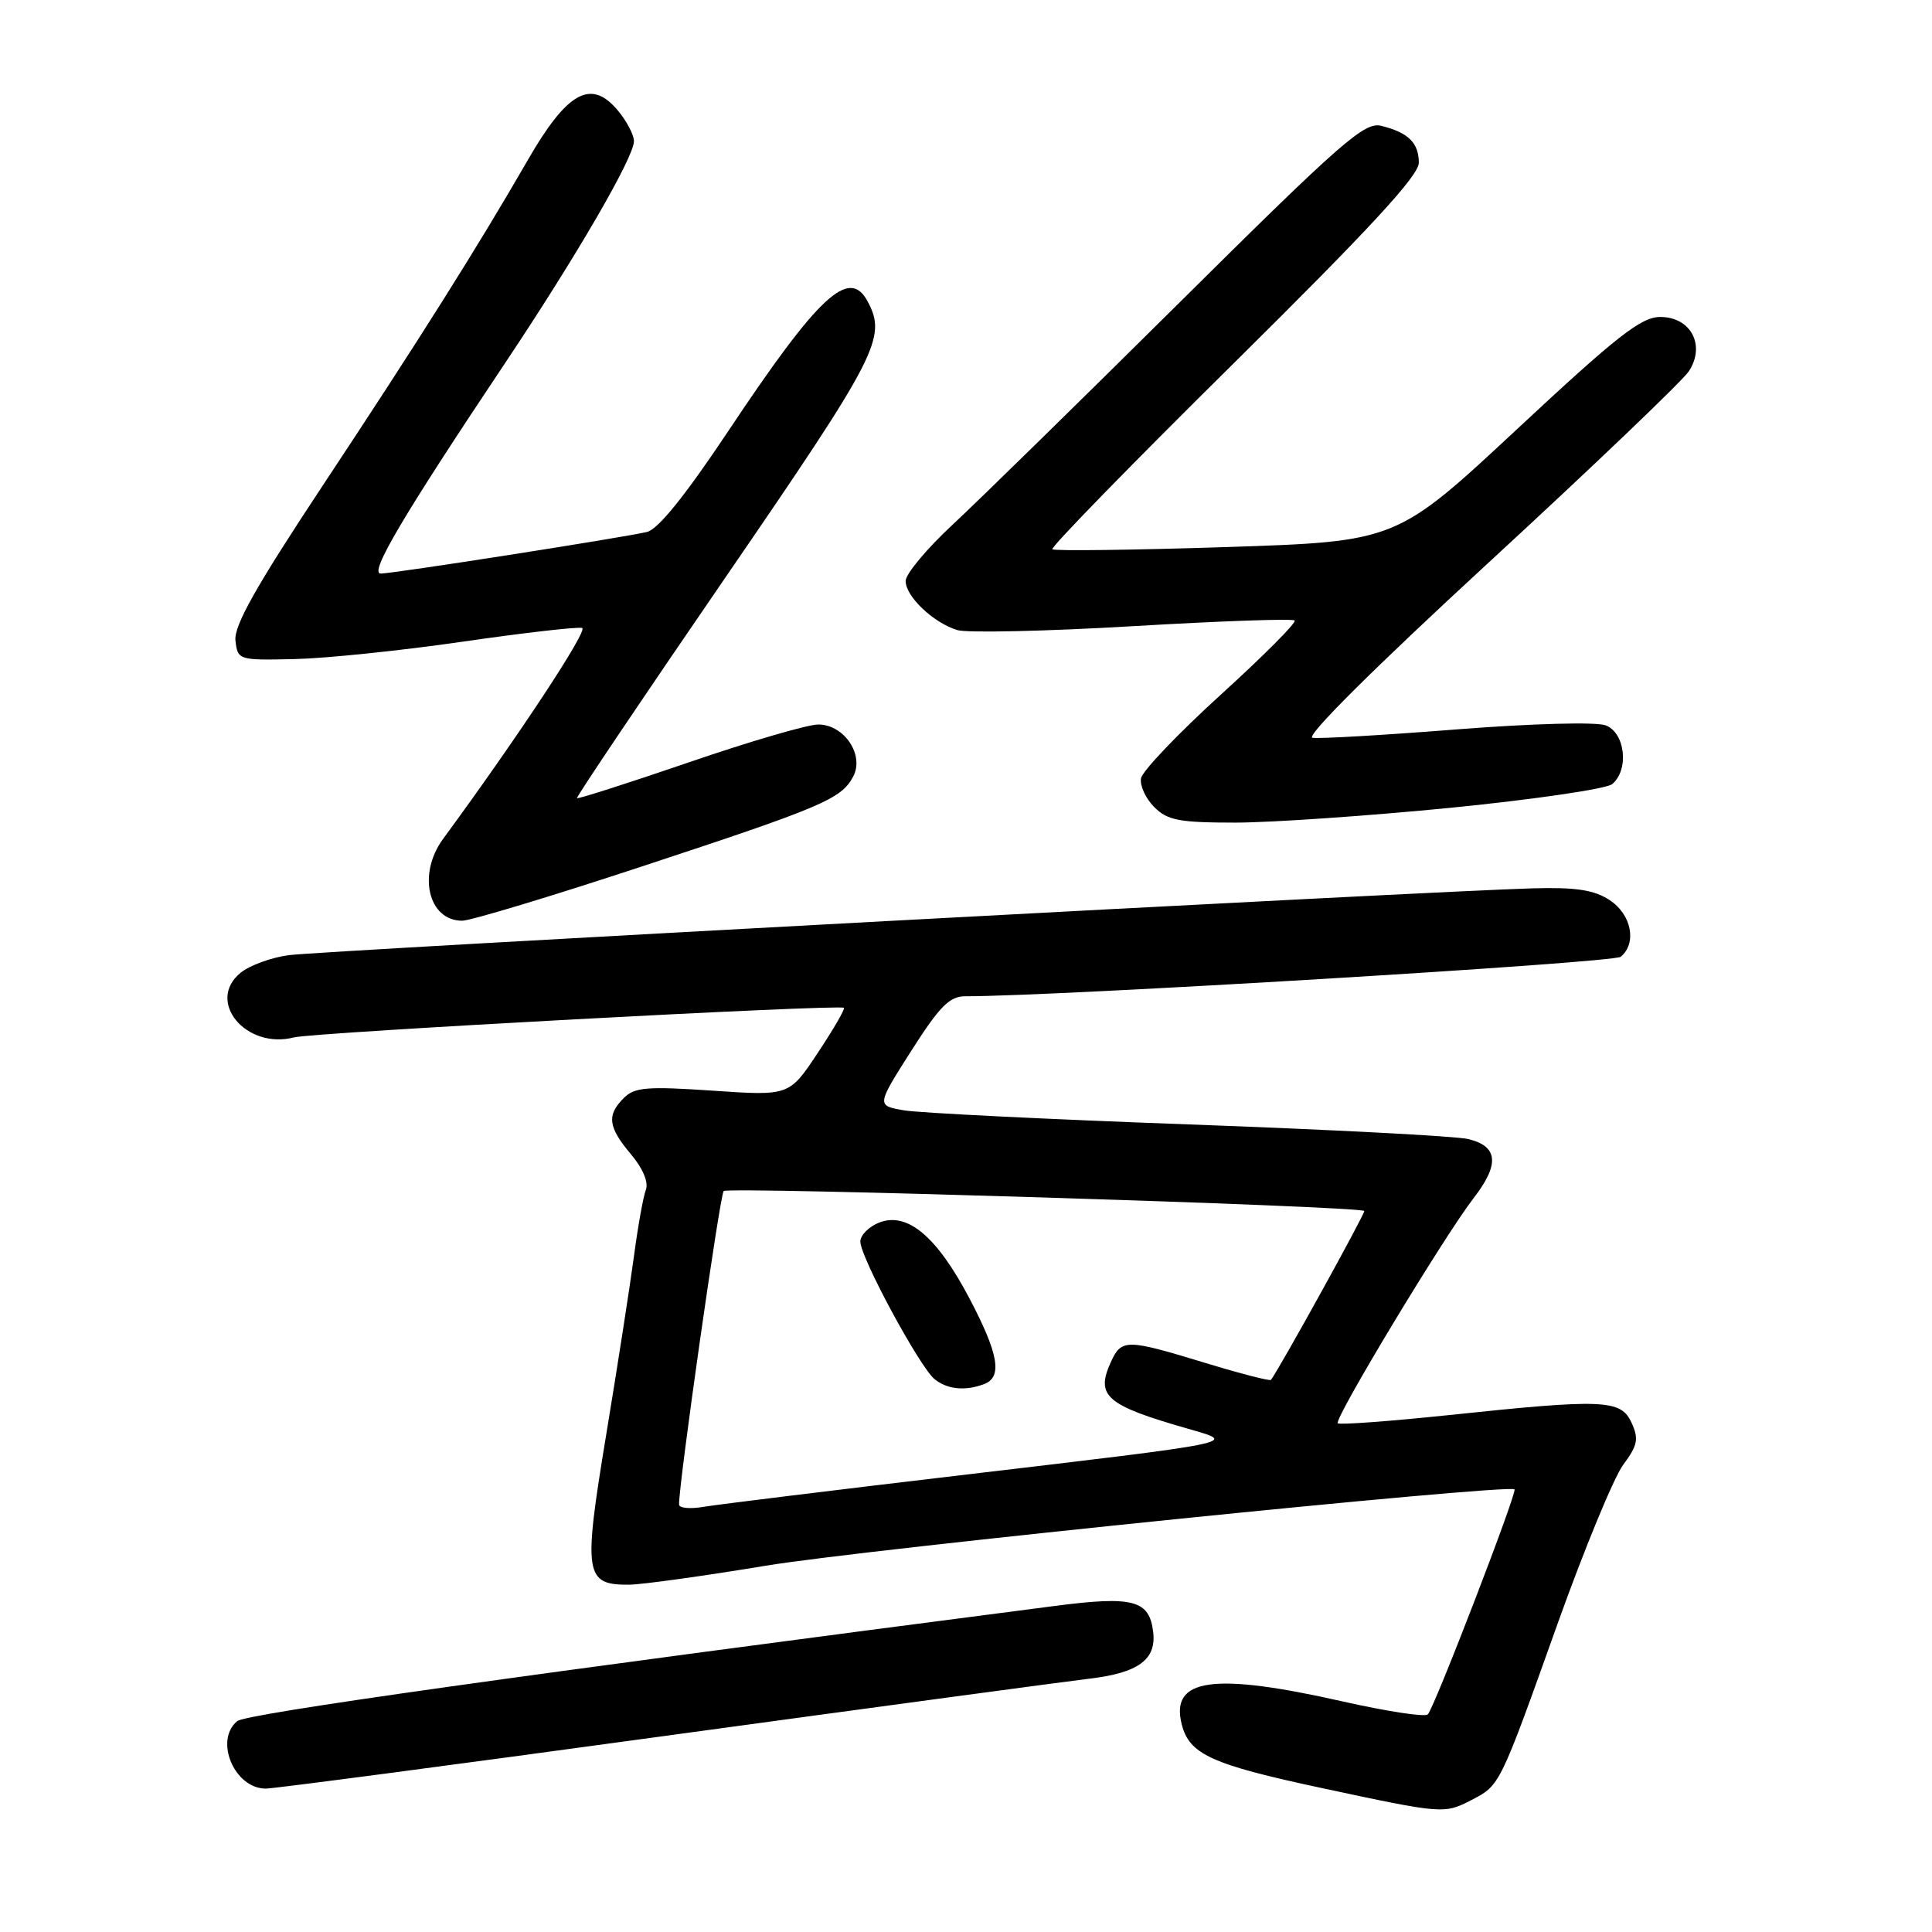 <?xml version="1.0" encoding="UTF-8" standalone="no"?>
<!DOCTYPE svg PUBLIC "-//W3C//DTD SVG 1.1//EN" "http://www.w3.org/Graphics/SVG/1.1/DTD/svg11.dtd" >
<svg xmlns="http://www.w3.org/2000/svg" xmlns:xlink="http://www.w3.org/1999/xlink" version="1.1" viewBox="0 0 256 256">
 <g >
 <path fill="currentColor"
d=" M 195.02 238.49 C 198.76 236.56 198.73 236.61 206.36 215.23 C 209.91 205.30 213.83 195.80 215.07 194.11 C 217.00 191.51 217.17 190.67 216.19 188.52 C 214.78 185.43 212.50 185.34 191.95 187.51 C 184.10 188.33 177.49 188.82 177.26 188.59 C 176.72 188.06 191.37 163.79 195.26 158.76 C 198.75 154.25 198.51 151.86 194.50 150.92 C 192.85 150.54 176.20 149.67 157.50 148.99 C 138.80 148.31 121.84 147.47 119.81 147.13 C 116.13 146.50 116.13 146.50 120.74 139.25 C 124.52 133.32 125.83 132.00 127.93 132.01 C 139.85 132.03 213.77 127.58 214.75 126.78 C 216.93 124.99 216.19 121.17 213.29 119.27 C 211.21 117.91 208.83 117.55 203.04 117.71 C 190.24 118.05 42.76 125.98 38.29 126.56 C 35.98 126.86 33.10 127.91 31.89 128.89 C 27.25 132.65 32.56 139.10 38.96 137.46 C 41.55 136.80 111.23 133.05 111.82 133.54 C 112.00 133.69 110.44 136.38 108.36 139.51 C 104.58 145.21 104.58 145.21 94.45 144.52 C 85.74 143.93 84.08 144.06 82.66 145.49 C 80.37 147.77 80.57 149.34 83.60 152.94 C 85.19 154.82 85.96 156.67 85.58 157.66 C 85.23 158.56 84.53 162.49 84.01 166.39 C 83.49 170.30 81.83 180.99 80.32 190.14 C 77.26 208.65 77.47 210.02 83.37 209.98 C 85.09 209.96 93.25 208.83 101.50 207.46 C 114.54 205.29 199.92 196.59 200.68 197.35 C 201.06 197.73 190.04 226.34 189.19 227.17 C 188.81 227.54 183.78 226.77 178.00 225.47 C 160.76 221.57 155.05 222.37 156.58 228.46 C 157.58 232.46 160.49 233.79 175.11 236.92 C 191.27 240.38 191.36 240.38 195.02 238.49 Z  M 87.81 230.06 C 115.69 226.25 141.11 222.82 144.30 222.44 C 150.84 221.67 153.25 219.91 152.80 216.23 C 152.30 212.02 150.15 211.45 139.81 212.79 C 68.63 222.01 32.60 227.08 31.43 228.06 C 28.36 230.61 31.06 237.00 35.22 237.00 C 36.26 237.00 59.93 233.88 87.81 230.06 Z  M 84.87 114.87 C 108.96 106.94 111.46 105.88 113.04 102.92 C 114.58 100.06 111.87 96.00 108.42 96.00 C 107.03 96.00 99.32 98.25 91.29 101.01 C 83.25 103.76 76.58 105.90 76.45 105.76 C 76.33 105.62 85.18 92.46 96.12 76.52 C 116.36 47.02 117.54 44.74 114.96 39.93 C 112.52 35.36 108.48 39.13 96.44 57.21 C 90.77 65.71 87.19 70.15 85.72 70.49 C 82.23 71.29 52.08 76.00 50.45 76.00 C 48.87 76.00 53.36 68.41 67.00 48.00 C 76.43 33.88 84.00 20.84 84.00 18.71 C 84.00 17.83 82.98 15.93 81.74 14.49 C 78.26 10.44 75.11 12.23 69.94 21.20 C 63.36 32.62 55.57 45.00 42.73 64.39 C 33.90 77.73 30.97 82.94 31.20 84.89 C 31.50 87.47 31.60 87.50 39.10 87.33 C 43.28 87.23 53.32 86.19 61.41 85.01 C 69.50 83.84 76.58 83.03 77.14 83.21 C 77.97 83.49 68.56 97.76 58.71 111.16 C 55.29 115.82 56.74 122.00 61.24 122.00 C 62.34 122.00 72.98 118.79 84.87 114.87 Z  M 192.37 107.02 C 203.30 105.93 212.86 104.53 213.62 103.90 C 215.90 102.00 215.35 97.08 212.75 96.11 C 211.46 95.64 202.99 95.87 193.00 96.65 C 183.38 97.41 174.79 97.91 173.91 97.76 C 172.94 97.60 182.04 88.55 197.30 74.50 C 211.03 61.85 222.94 50.47 223.77 49.21 C 226.04 45.78 224.06 42.00 220.00 42.00 C 217.47 42.00 214.31 44.47 201.00 56.88 C 185.04 71.75 185.04 71.75 162.47 72.49 C 150.05 72.89 139.69 73.02 139.44 72.78 C 139.19 72.53 150.02 61.43 163.50 48.11 C 181.51 30.30 188.00 23.27 188.00 21.57 C 188.00 18.93 186.61 17.56 183.01 16.67 C 180.80 16.13 177.78 18.77 156.51 39.87 C 143.30 52.97 129.69 66.30 126.25 69.50 C 122.81 72.69 120.00 76.06 120.00 76.98 C 120.00 79.03 123.67 82.52 126.85 83.49 C 128.15 83.88 138.63 83.65 150.14 82.97 C 161.65 82.29 171.29 81.95 171.55 82.22 C 171.82 82.49 167.42 86.91 161.77 92.04 C 156.12 97.18 151.36 102.17 151.19 103.13 C 151.02 104.09 151.80 105.80 152.94 106.94 C 154.71 108.71 156.24 109.00 163.75 109.00 C 168.56 108.99 181.44 108.10 192.37 107.02 Z  M 89.98 199.36 C 89.91 196.78 95.38 158.39 95.89 157.82 C 96.43 157.22 180.10 159.81 180.77 160.46 C 180.98 160.65 169.64 181.18 168.41 182.84 C 168.28 183.02 164.35 182.01 159.69 180.59 C 149.24 177.40 148.60 177.39 147.19 180.49 C 145.14 184.99 146.55 186.21 157.50 189.34 C 163.98 191.20 164.67 191.06 127.00 195.51 C 110.22 197.49 95.04 199.36 93.25 199.66 C 91.46 199.97 89.99 199.84 89.98 199.36 Z  M 130.42 183.39 C 132.85 182.46 132.33 179.41 128.46 172.05 C 124.15 163.86 120.26 160.57 116.55 161.98 C 115.15 162.51 114.00 163.66 114.00 164.52 C 114.00 166.59 121.86 181.14 123.84 182.75 C 125.52 184.11 127.93 184.35 130.42 183.39 Z "/>
</g>
</svg>